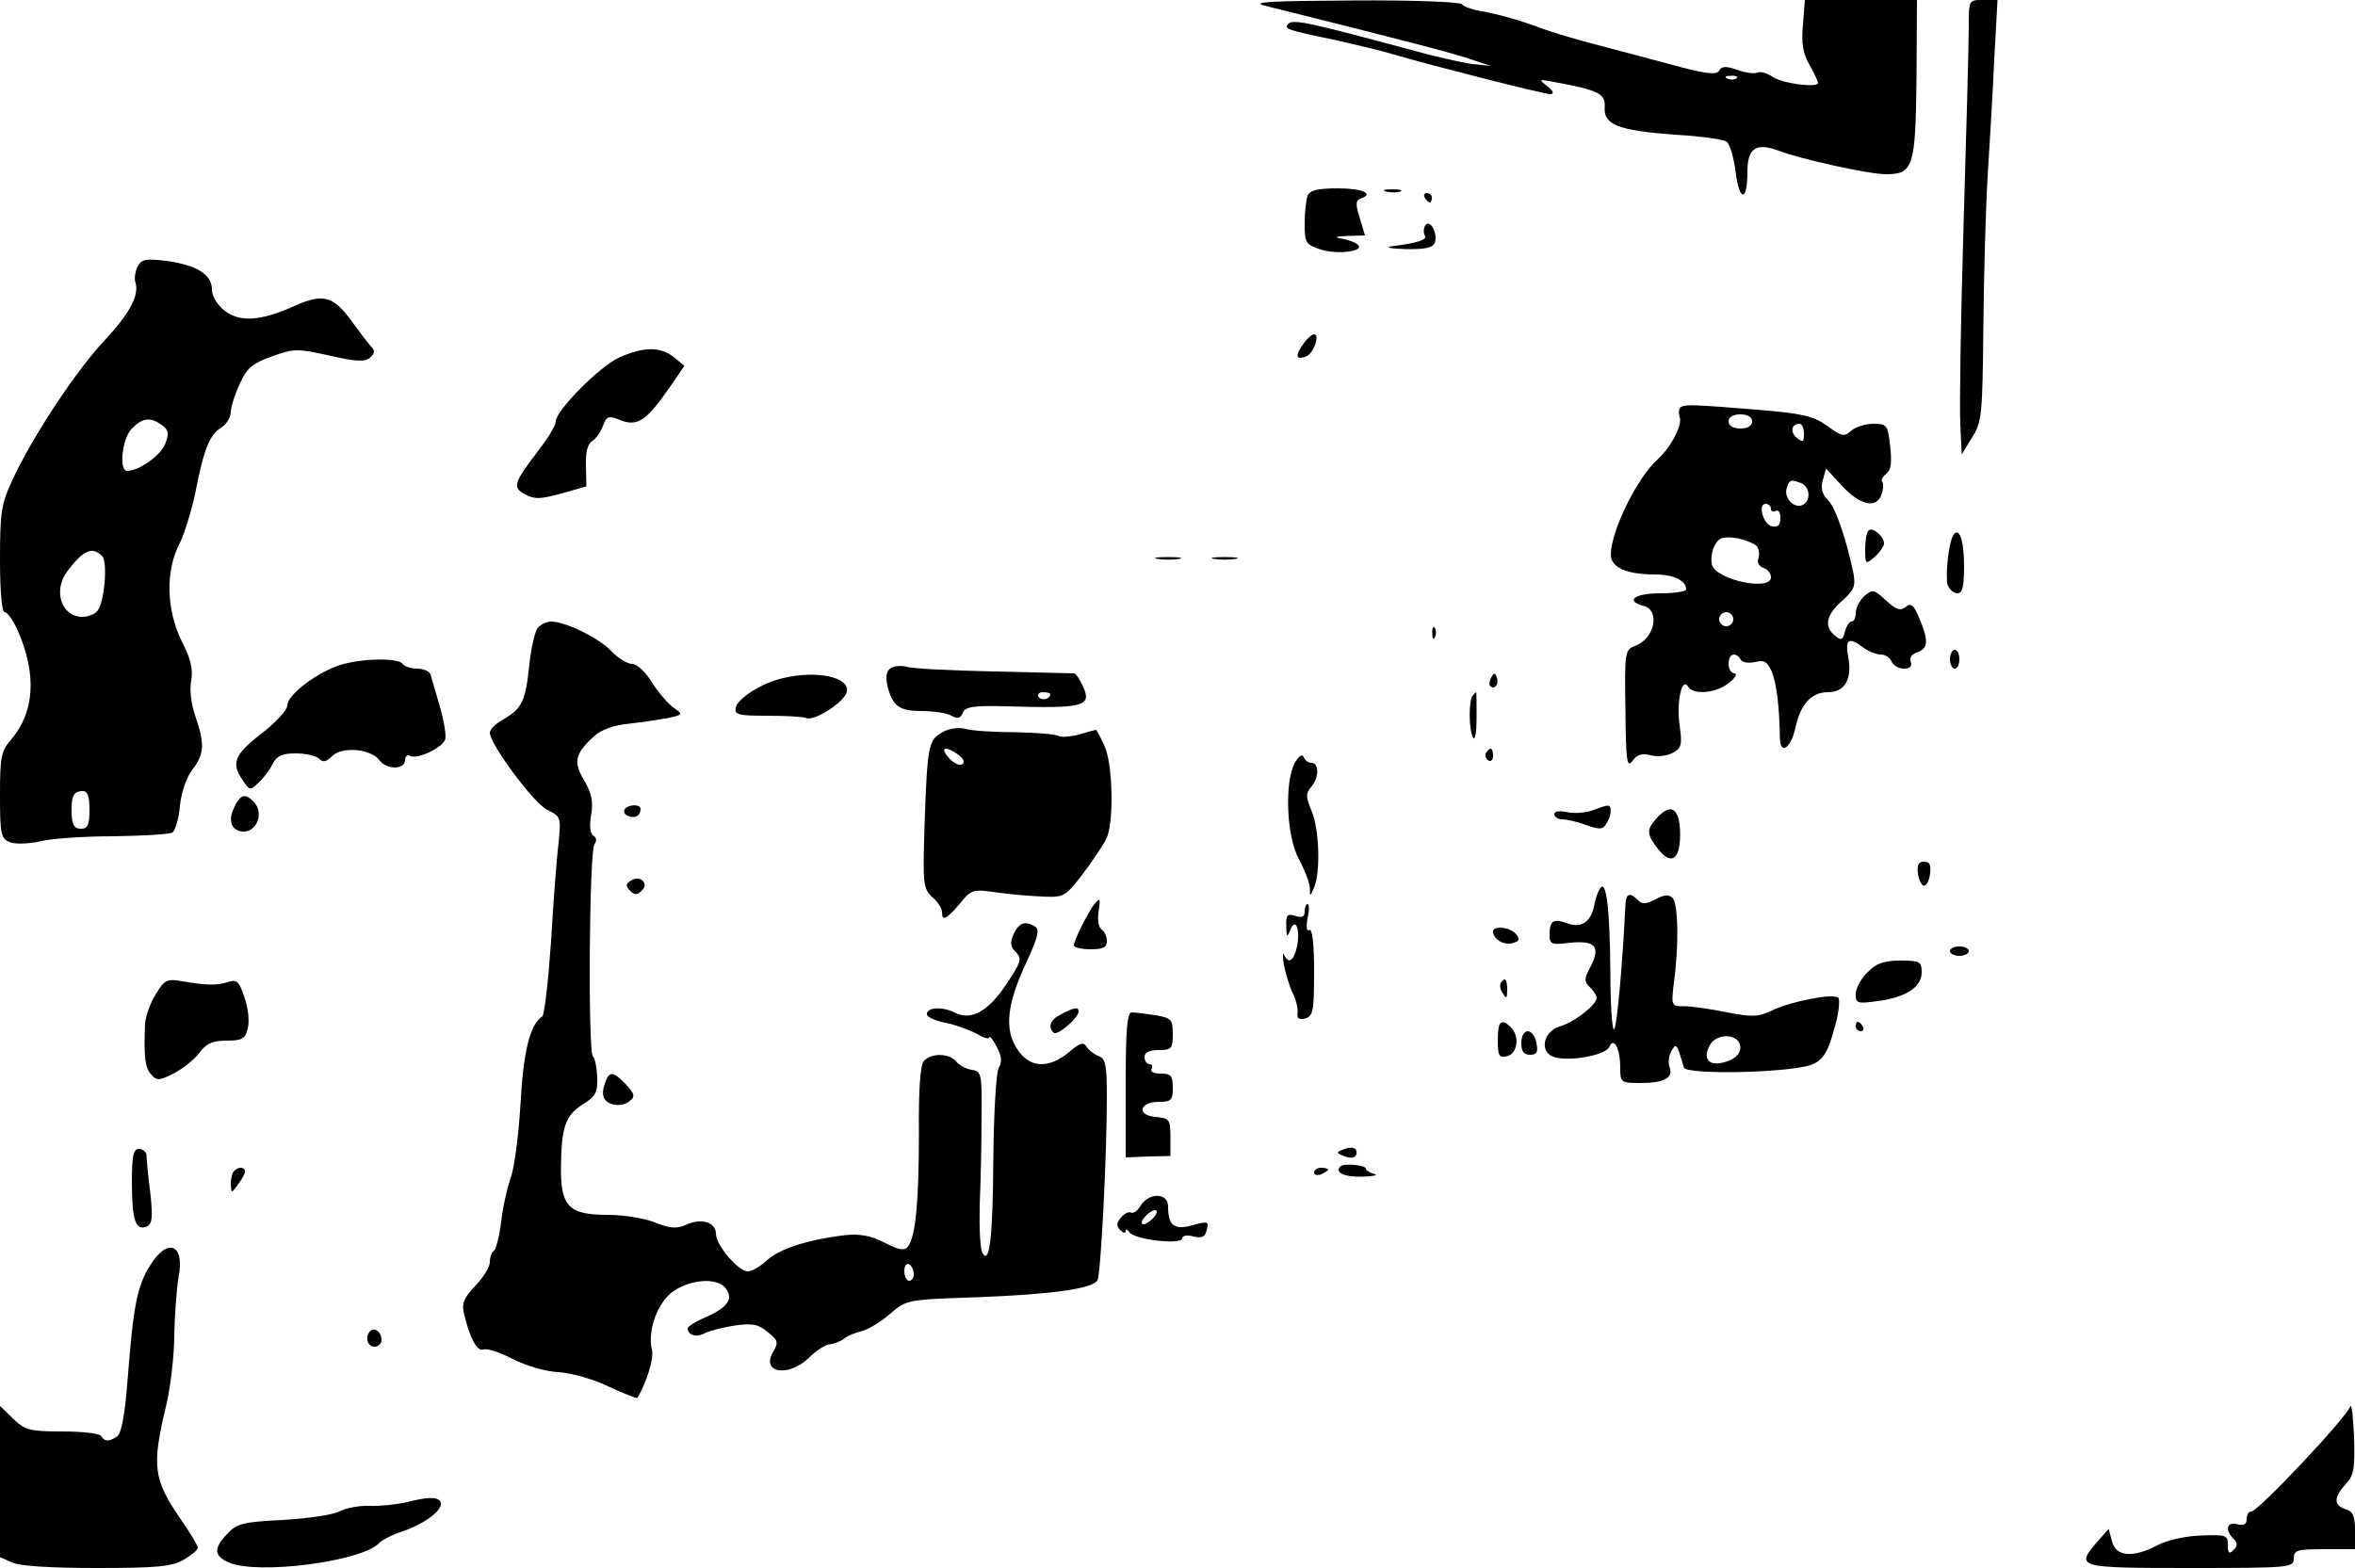 <?xml version="1.0" standalone="no"?>
<!DOCTYPE svg PUBLIC "-//W3C//DTD SVG 20010904//EN"
 "http://www.w3.org/TR/2001/REC-SVG-20010904/DTD/svg10.dtd">
<svg version="1.0" xmlns="http://www.w3.org/2000/svg"
 width="500pt" height="333pt" viewBox="0 0 500 333"
 preserveAspectRatio="xMidYMid meet">

<g transform="translate(0,333) scale(0.1,-0.1)"
fill="#000000" stroke="none">
<path d="M2685 3318 c289 -72 397 -100 435 -113 l45 -15 -39 4 c-22 3 -80 16
-130 30 -208 56 -250 66 -260 56 -11 -11 -7 -13 99 -35 44 -10 100 -23 125
-31 79 -23 318 -84 332 -84 8 1 6 7 -7 17 -19 15 -18 15 14 9 94 -17 110 -25
108 -53 -3 -38 28 -50 148 -59 55 -3 105 -10 111 -15 7 -5 15 -34 19 -64 8
-64 25 -64 25 0 0 50 18 63 66 45 47 -18 192 -50 228 -50 58 0 63 15 65 203
l1 167 -119 0 -119 0 -4 -52 c-4 -39 0 -62 14 -86 10 -18 18 -35 18 -38 0 -11
-73 -2 -95 12 -13 9 -28 13 -33 10 -6 -3 -24 -1 -42 5 -25 9 -34 9 -40 -1 -6
-10 -29 -7 -106 14 -55 15 -117 31 -139 37 -62 16 -108 30 -130 38 -36 14 -89
30 -128 37 -20 3 -40 10 -43 15 -3 5 -107 9 -232 8 -173 -1 -217 -3 -187 -11z
m1002 -154 c-3 -3 -12 -4 -19 -1 -8 3 -5 6 6 6 11 1 17 -2 13 -5z"/>
<path d="M4180 3273 c0 -32 -5 -220 -11 -418 -6 -198 -9 -389 -7 -425 l3 -65
22 36 c21 33 22 48 24 235 1 109 5 253 9 319 4 66 11 177 14 248 l7 127 -31 0
c-30 0 -30 0 -30 -57z"/>
<path d="M2776 2914 c-3 -9 -6 -35 -6 -59 0 -41 2 -44 34 -55 35 -11 94 -4 79
10 -4 5 -19 10 -33 13 -19 3 -16 5 12 6 l36 1 -11 37 c-9 28 -9 37 1 41 31 10
6 22 -47 22 -44 0 -60 -4 -65 -16z"/>
<path d="M2943 2923 c9 -2 23 -2 30 0 6 3 -1 5 -18 5 -16 0 -22 -2 -12 -5z"/>
<path d="M3025 2910 c3 -5 8 -10 11 -10 2 0 4 5 4 10 0 6 -5 10 -11 10 -5 0
-7 -4 -4 -10z"/>
<path d="M3026 2851 c-4 -6 -4 -15 -1 -21 6 -9 -14 -16 -70 -23 -16 -2 -4 -5
28 -6 42 -1 59 3 63 13 8 20 -11 53 -20 37z"/>
<path d="M292 2764 c-5 -11 -7 -25 -5 -32 10 -28 -11 -67 -66 -126 -60 -64
-152 -203 -195 -296 -23 -49 -26 -68 -26 -167 0 -71 4 -113 10 -113 6 0 19
-19 29 -42 39 -92 34 -169 -14 -227 -23 -26 -25 -38 -25 -120 0 -85 2 -92 22
-100 12 -4 40 -3 62 2 23 6 93 11 156 11 63 1 120 4 126 8 6 4 14 30 16 57 3
29 14 60 26 76 26 33 27 55 7 113 -9 26 -13 57 -9 77 4 24 -1 46 -20 83 -33
66 -35 150 -5 207 11 22 26 72 34 110 18 92 30 122 55 137 11 7 20 22 20 33 0
11 9 38 19 60 15 33 26 43 68 58 47 17 54 17 122 2 56 -13 75 -14 86 -5 11 10
12 15 2 25 -7 8 -25 32 -42 55 -37 51 -60 57 -118 31 -73 -33 -117 -36 -150
-11 -16 13 -27 31 -27 45 0 32 -32 52 -97 61 -44 5 -52 4 -61 -12z m52 -337
c14 -10 15 -18 7 -39 -9 -25 -56 -58 -81 -58 -18 0 -11 69 10 90 23 23 39 25
64 7z m-127 -278 c12 -12 5 -98 -10 -116 -5 -7 -20 -13 -32 -13 -45 0 -63 56
-32 97 34 45 53 53 74 32z m-27 -539 c0 -32 -4 -40 -18 -40 -14 0 -19 8 -20
32 -1 38 4 48 24 48 10 0 14 -12 14 -40z"/>
<path d="M2766 2598 c-17 -24 -14 -33 7 -25 16 6 30 47 17 47 -5 0 -16 -10
-24 -22z"/>
<path d="M1315 2571 c-42 -19 -135 -113 -135 -136 0 -8 -15 -33 -34 -58 -56
-73 -59 -82 -31 -97 20 -11 33 -10 77 2 l53 15 -1 44 c-1 29 4 47 13 52 8 5
18 19 23 32 8 22 12 23 39 12 35 -13 54 0 104 72 l30 44 -23 19 c-28 22 -63
22 -115 -1z"/>
<path d="M3567 2464 c-3 -3 -3 -12 -1 -19 7 -17 -18 -64 -46 -90 -44 -39 -100
-153 -100 -203 0 -27 33 -42 94 -42 39 0 66 -13 66 -32 0 -4 -25 -8 -55 -8
-55 0 -76 -16 -35 -27 35 -9 23 -69 -17 -84 -23 -9 -24 -10 -22 -136 1 -109 3
-125 15 -109 9 13 20 17 39 12 14 -4 35 -1 46 5 19 10 21 17 15 59 -7 50 5
103 18 82 11 -19 61 -14 87 8 13 10 18 19 12 20 -7 0 -13 9 -13 20 0 22 15 27
26 9 3 -6 17 -8 30 -5 20 5 26 1 36 -21 10 -25 16 -74 17 -141 1 -37 24 -20
33 23 11 50 34 75 69 75 36 0 52 28 43 75 -7 38 1 43 32 20 10 -8 27 -15 37
-15 10 0 20 -7 23 -15 4 -8 15 -15 26 -15 13 0 18 5 15 14 -4 9 2 17 14 21 23
8 24 24 4 72 -12 29 -18 33 -29 24 -11 -9 -20 -6 -42 14 -26 24 -28 24 -46 9
-10 -10 -18 -25 -18 -36 0 -10 -4 -18 -9 -18 -5 0 -11 -10 -14 -22 -5 -18 -8
-19 -21 -8 -24 19 -19 44 15 74 26 23 29 32 24 59 -16 76 -38 139 -54 155 -12
12 -16 25 -11 42 l7 25 34 -37 c39 -42 74 -49 84 -17 4 11 4 23 1 26 -3 3 1
11 9 17 10 8 12 24 8 59 -5 45 -7 47 -36 47 -17 0 -38 -7 -47 -15 -14 -13 -20
-12 -51 11 -30 21 -53 26 -150 34 -135 11 -154 12 -162 4z m153 -29 c0 -9 -9
-15 -25 -15 -16 0 -25 6 -25 15 0 9 9 15 25 15 16 0 25 -6 25 -15z m110 -26
c0 -18 -2 -19 -15 -9 -15 12 -12 30 6 30 5 0 9 -10 9 -21z m-6 -105 c20 -8 21
-40 2 -47 -19 -7 -40 18 -32 38 6 17 8 17 30 9z m-64 -55 c0 -5 5 -7 10 -4 6
3 10 -3 10 -15 0 -15 -5 -20 -17 -18 -19 3 -32 48 -14 48 6 0 11 -5 11 -11z
m-29 -80 c4 -7 5 -18 2 -26 -3 -7 2 -16 11 -19 9 -3 16 -12 16 -20 0 -30 -115
-6 -125 26 -3 11 -1 29 5 41 10 18 18 20 48 16 19 -4 39 -12 43 -18z m-51
-154 c0 -8 -7 -15 -15 -15 -8 0 -15 7 -15 15 0 8 7 15 15 15 8 0 15 -7 15 -15z"/>
<path d="M3967 2203 c-4 -3 -7 -21 -7 -40 0 -32 1 -32 20 -16 11 10 20 23 20
29 0 15 -25 36 -33 27z"/>
<path d="M4147 2193 c-10 -16 -17 -86 -12 -105 4 -10 13 -18 21 -18 11 0 14
15 14 59 0 54 -11 84 -23 64z"/>
<path d="M2458 2143 c12 -2 32 -2 45 0 12 2 2 4 -23 4 -25 0 -35 -2 -22 -4z"/>
<path d="M2578 2143 c12 -2 32 -2 45 0 12 2 2 4 -23 4 -25 0 -35 -2 -22 -4z"/>
<path d="M1142 1997 c-6 -7 -14 -41 -18 -77 -8 -78 -15 -94 -54 -117 -17 -9
-30 -22 -30 -29 0 -24 93 -150 122 -164 29 -14 29 -16 24 -70 -4 -30 -11 -124
-16 -209 -6 -85 -14 -157 -19 -160 -26 -17 -40 -75 -46 -187 -4 -65 -13 -136
-21 -156 -7 -21 -17 -63 -20 -93 -4 -31 -11 -58 -15 -61 -5 -3 -9 -14 -9 -24
0 -11 -14 -33 -31 -51 -24 -25 -29 -37 -24 -58 12 -52 28 -82 41 -77 8 3 36
-6 62 -20 28 -14 70 -27 98 -28 27 -2 75 -15 107 -31 32 -15 59 -25 60 -24 20
33 36 85 31 103 -10 42 14 105 49 126 38 24 90 26 107 5 18 -22 6 -41 -39 -61
-23 -10 -41 -21 -41 -25 0 -15 20 -20 37 -10 10 5 38 12 63 16 38 5 50 3 70
-14 22 -17 23 -22 12 -41 -28 -46 32 -56 76 -13 15 15 34 27 43 28 10 1 23 6
31 12 7 6 24 13 38 16 14 4 41 20 60 37 35 30 36 30 184 35 158 6 246 18 256
36 7 11 20 262 20 391 0 66 -3 80 -17 85 -10 4 -22 13 -26 20 -7 11 -15 8 -38
-12 -44 -36 -84 -33 -110 8 -27 42 -21 95 20 183 24 52 29 69 19 76 -22 13
-34 9 -46 -16 -8 -18 -7 -27 5 -38 13 -14 11 -21 -19 -66 -39 -60 -77 -81
-112 -62 -26 13 -60 11 -58 -5 1 -5 18 -13 39 -17 21 -4 50 -15 66 -23 15 -9
27 -13 27 -8 1 4 8 -4 16 -20 11 -20 12 -32 4 -46 -5 -11 -10 -93 -11 -188 -1
-172 -8 -230 -23 -204 -5 7 -7 52 -6 100 2 47 4 131 4 186 1 95 0 100 -21 103
-12 2 -27 10 -33 18 -16 18 -54 18 -69 0 -7 -8 -11 -62 -10 -152 0 -145 -7
-220 -23 -241 -8 -10 -19 -8 -50 8 -29 15 -53 19 -82 16 -79 -9 -141 -29 -167
-53 -14 -13 -32 -24 -41 -24 -21 0 -68 56 -68 80 0 24 -31 34 -63 19 -21 -9
-34 -8 -67 5 -22 9 -67 16 -100 16 -83 0 -100 18 -99 103 1 85 10 109 47 132
27 17 31 25 30 58 -1 21 -5 40 -9 43 -11 6 -8 437 3 451 5 7 5 14 -2 18 -7 4
-9 21 -5 44 5 29 1 47 -15 74 -23 39 -20 56 22 94 14 13 41 23 73 26 28 3 65
9 83 12 32 7 33 8 12 22 -11 8 -32 32 -46 54 -13 22 -32 39 -42 39 -10 0 -29
12 -43 26 -25 28 -98 64 -129 64 -9 0 -22 -6 -28 -13z m798 -1373 c0 -8 -4
-14 -10 -14 -5 0 -10 9 -10 21 0 11 5 17 10 14 6 -3 10 -13 10 -21z"/>
<path d="M3041 1984 c0 -11 3 -14 6 -6 3 7 2 16 -1 19 -3 4 -6 -2 -5 -13z"/>
<path d="M4140 1930 c0 -11 5 -20 10 -20 6 0 10 9 10 20 0 11 -4 20 -10 20 -5
0 -10 -9 -10 -20z"/>
<path d="M717 1916 c-50 -18 -107 -63 -107 -84 0 -10 -25 -37 -55 -60 -58 -45
-65 -63 -39 -100 14 -21 16 -21 33 -4 10 9 24 27 30 40 9 17 20 22 49 22 21 0
43 -5 49 -11 9 -9 16 -7 29 6 21 20 82 15 100 -10 15 -20 54 -20 54 1 0 8 5
12 10 9 14 -9 68 16 75 34 3 7 -2 39 -11 70 -9 31 -18 62 -20 69 -2 6 -14 12
-28 12 -14 0 -28 5 -31 10 -9 14 -93 12 -138 -4z"/>
<path d="M1891 1911 c-9 -6 -11 -18 -7 -37 11 -44 25 -54 73 -54 24 0 53 -4
63 -10 13 -7 19 -6 24 6 5 13 22 16 94 14 164 -5 181 0 161 43 -7 15 -15 27
-18 27 -3 0 -80 2 -171 4 -91 2 -174 6 -185 10 -11 3 -26 2 -34 -3z m339 -55
c0 -11 -19 -15 -25 -6 -3 5 1 10 9 10 9 0 16 -2 16 -4z"/>
<path d="M1663 1890 c-45 -10 -97 -43 -101 -63 -3 -15 6 -17 66 -17 39 0 77
-2 84 -5 18 -7 82 35 86 56 6 31 -63 46 -135 29z"/>
<path d="M3166 1891 c-4 -7 -5 -15 -2 -18 9 -9 19 4 14 18 -4 11 -6 11 -12 0z"/>
<path d="M3127 1853 c-9 -9 -9 -75 1 -90 4 -6 7 13 7 43 0 30 0 54 -1 54 0 0
-4 -3 -7 -7z"/>
<path d="M2001 1775 c-30 -17 -32 -27 -38 -195 -4 -127 -3 -137 16 -155 12
-10 21 -24 21 -32 0 -20 9 -16 38 18 24 30 28 31 76 24 28 -4 72 -8 99 -9 46
-2 48 -1 86 48 21 28 43 61 49 73 18 32 15 164 -4 201 -8 18 -16 32 -17 32 -1
0 -17 -4 -36 -10 -19 -5 -39 -6 -44 -3 -6 4 -47 7 -92 8 -44 0 -91 3 -105 7
-14 4 -35 1 -49 -7z m34 -48 c11 -8 14 -16 8 -20 -6 -4 -18 2 -28 13 -21 23
-8 27 20 7z"/>
<path d="M3155 1731 c-3 -5 -1 -12 5 -16 5 -3 10 1 10 9 0 18 -6 21 -15 7z"/>
<path d="M2749 1710 c-22 -41 -18 -157 9 -205 12 -22 22 -49 23 -60 0 -20 0
-20 9 0 14 33 11 123 -5 162 -13 31 -13 38 -1 52 17 20 17 51 0 51 -7 0 -14 6
-16 12 -3 8 -10 3 -19 -12z"/>
<path d="M500 1621 c-15 -28 -12 -48 6 -55 34 -13 59 35 32 62 -17 17 -26 15
-38 -7z"/>
<path d="M1326 1611 c-3 -5 0 -11 8 -14 15 -6 26 1 26 15 0 11 -27 10 -34 -1z"/>
<path d="M3381 1609 c-14 -5 -37 -7 -53 -4 -17 4 -28 2 -28 -4 0 -6 8 -11 17
-11 9 0 32 -5 50 -12 29 -10 36 -10 43 2 12 18 13 40 3 39 -5 0 -19 -5 -32
-10z"/>
<path d="M3517 1592 c-22 -24 -21 -34 4 -66 29 -36 48 -20 46 40 -2 49 -21 59
-50 26z"/>
<path d="M4072 1475 c2 -14 8 -26 13 -26 6 0 11 12 13 26 2 18 -1 25 -13 25
-12 0 -15 -7 -13 -25z"/>
<path d="M1340 1460 c-12 -7 -12 -12 -2 -22 9 -9 15 -9 24 0 8 8 9 15 2 22 -5
5 -15 6 -24 0z"/>
<path d="M3397 1443 c-5 -7 -10 -23 -12 -35 -7 -36 -28 -50 -57 -39 -30 11
-38 6 -38 -24 0 -21 4 -22 45 -17 53 5 64 -9 41 -53 -13 -24 -13 -30 0 -42 8
-8 14 -18 14 -22 0 -15 -48 -52 -76 -60 -38 -10 -47 -56 -14 -66 33 -10 110 4
117 22 9 22 23 -4 23 -44 0 -32 1 -33 43 -33 50 0 70 11 62 33 -4 9 -2 24 3
34 11 19 12 18 27 -34 5 -17 242 -11 276 8 21 10 31 28 43 73 10 32 13 63 9
67 -10 10 -99 -7 -141 -27 -29 -14 -43 -14 -95 -4 -34 7 -75 13 -90 13 -29 0
-29 0 -23 51 11 81 9 167 -3 179 -8 8 -18 7 -36 -3 -20 -10 -28 -11 -37 -2
-18 18 -26 15 -27 -10 -6 -124 -18 -259 -24 -264 -4 -4 -8 51 -8 122 -1 137
-9 198 -22 177z m298 -338 c0 -12 -10 -23 -28 -29 -36 -13 -54 3 -37 34 15 28
65 25 65 -5z"/>
<path d="M2322 1408 c-13 -18 -42 -75 -42 -86 0 -4 16 -8 35 -8 27 0 35 4 35
17 0 10 -5 21 -11 25 -6 3 -9 19 -7 35 5 33 4 34 -10 17z"/>
<path d="M2770 1394 c0 -11 -6 -14 -20 -9 -17 5 -20 2 -19 -22 0 -23 2 -25 8
-9 11 29 22 4 15 -33 -7 -32 -18 -40 -28 -18 -3 6 -3 -4 0 -23 4 -19 12 -46
19 -60 7 -14 11 -32 10 -41 -2 -12 3 -15 16 -12 17 5 19 16 19 100 0 59 -4 92
-10 88 -6 -4 -7 6 -4 25 4 16 4 30 0 30 -3 0 -6 -7 -6 -16z"/>
<path d="M3170 1352 c0 -16 22 -30 41 -25 15 4 17 8 8 19 -12 15 -49 19 -49 6z"/>
<path d="M4140 1310 c0 -5 9 -10 20 -10 11 0 20 5 20 10 0 6 -9 10 -20 10 -11
0 -20 -4 -20 -10z"/>
<path d="M3965 1265 c-14 -13 -25 -34 -25 -46 0 -20 3 -21 47 -15 60 8 93 30
93 61 0 23 -4 25 -45 25 -35 0 -52 -6 -70 -25z"/>
<path d="M331 1219 c-12 -19 -22 -47 -23 -64 -3 -69 0 -93 13 -107 12 -14 18
-13 49 3 19 10 44 30 54 44 14 19 28 25 57 25 33 0 40 4 45 26 4 14 1 44 -7
66 -11 33 -16 38 -33 33 -25 -8 -47 -8 -98 1 -34 6 -39 3 -57 -27z"/>
<path d="M3186 1242 c-2 -4 -1 -14 5 -22 7 -12 9 -10 9 8 0 23 -5 28 -14 14z"/>
<path d="M2253 1176 c-23 -11 -29 -27 -16 -39 7 -8 53 31 53 45 0 10 -9 9 -37
-6z"/>
<path d="M2390 1026 l0 -154 48 2 47 1 0 40 c0 38 -2 40 -32 43 -41 4 -34 32
8 32 26 0 29 4 29 30 0 26 -4 30 -26 30 -14 0 -23 4 -19 10 3 6 1 10 -4 10 -6
0 -11 7 -11 15 0 10 10 15 30 15 27 0 30 3 30 34 0 31 -3 34 -37 40 -21 3 -44
6 -50 6 -10 0 -13 -37 -13 -154z"/>
<path d="M3180 1121 c0 -34 3 -38 20 -34 22 6 27 42 8 61 -21 21 -28 13 -28
-27z"/>
<path d="M3940 1150 c0 -5 5 -10 11 -10 5 0 7 5 4 10 -3 6 -8 10 -11 10 -2 0
-4 -4 -4 -10z"/>
<path d="M3230 1115 c0 -18 5 -25 19 -25 14 0 17 6 13 25 -2 14 -11 25 -18 25
-8 0 -14 -10 -14 -25z"/>
<path d="M1286 1034 c-11 -28 -6 -43 14 -49 12 -4 28 -1 36 6 13 10 12 15 -7
36 -26 27 -35 29 -43 7z"/>
<path d="M2855 890 c-19 -7 -19 -8 -2 -15 19 -8 31 -2 26 13 -2 5 -13 6 -24 2z"/>
<path d="M280 818 c0 -79 8 -102 31 -93 12 5 14 18 8 73 -5 37 -8 73 -8 80 -1
6 -8 12 -16 12 -12 0 -15 -15 -15 -72z"/>
<path d="M2846 853 c-13 -13 8 -23 47 -22 23 1 34 3 25 6 -10 2 -18 8 -18 11
0 8 -47 12 -54 5z"/>
<path d="M497 843 c-4 -3 -7 -16 -7 -27 1 -21 1 -21 15 -2 8 11 15 23 15 28 0
10 -14 11 -23 1z"/>
<path d="M2790 840 c0 -5 7 -7 15 -4 8 4 15 8 15 10 0 2 -7 4 -15 4 -8 0 -15
-4 -15 -10z"/>
<path d="M2422 770 c-7 -12 -16 -18 -21 -15 -5 2 -14 -2 -21 -11 -10 -11 -10
-18 -2 -26 7 -7 12 -8 12 -2 0 5 4 3 8 -3 10 -16 112 -27 112 -13 0 6 11 8 24
4 18 -4 25 -1 28 14 5 18 3 19 -30 10 -39 -11 -52 -1 -52 40 0 29 -40 30 -58
2z m28 -25 c-7 -8 -17 -15 -22 -15 -6 0 -5 7 2 15 7 8 17 15 22 15 6 0 5 -7
-2 -15z"/>
<path d="M319 643 c-28 -44 -36 -87 -48 -242 -6 -76 -13 -116 -23 -122 -17
-11 -26 -11 -33 1 -3 6 -41 10 -83 10 -69 0 -79 3 -104 27 l-28 27 0 -161 0
-160 25 -11 c16 -8 84 -12 180 -12 128 0 159 3 184 17 17 10 31 21 31 26 0 4
-15 30 -34 57 -61 89 -65 114 -32 250 8 36 16 101 16 145 1 44 5 99 9 122 14
71 -23 86 -60 26z"/>
<path d="M786 503 c-12 -12 -6 -33 9 -33 8 0 15 6 15 14 0 17 -14 28 -24 19z"/>
<path d="M4990 343 c-12 -28 -196 -223 -210 -223 -6 0 -10 -7 -10 -16 0 -11
-6 -15 -20 -11 -22 6 -27 -12 -8 -31 9 -9 9 -15 0 -24 -9 -9 -12 -7 -12 11 0
21 -4 22 -57 20 -33 -1 -73 -10 -93 -21 -52 -27 -88 -24 -96 9 l-7 26 -24 -27
c-47 -55 -44 -56 197 -56 213 0 220 1 220 20 0 18 7 20 65 20 l65 0 0 39 c0
31 -4 41 -20 46 -26 8 -25 25 0 53 18 19 20 33 18 100 -2 42 -5 72 -8 65z"/>
<path d="M860 139 c-19 -4 -53 -8 -75 -7 -22 1 -52 -5 -65 -12 -13 -7 -67 -15
-120 -18 -84 -4 -98 -8 -117 -29 -30 -31 -29 -47 2 -61 60 -27 279 1 319 40 7
8 32 20 54 27 46 16 86 47 77 62 -7 11 -27 10 -75 -2z"/>
</g>
</svg>
